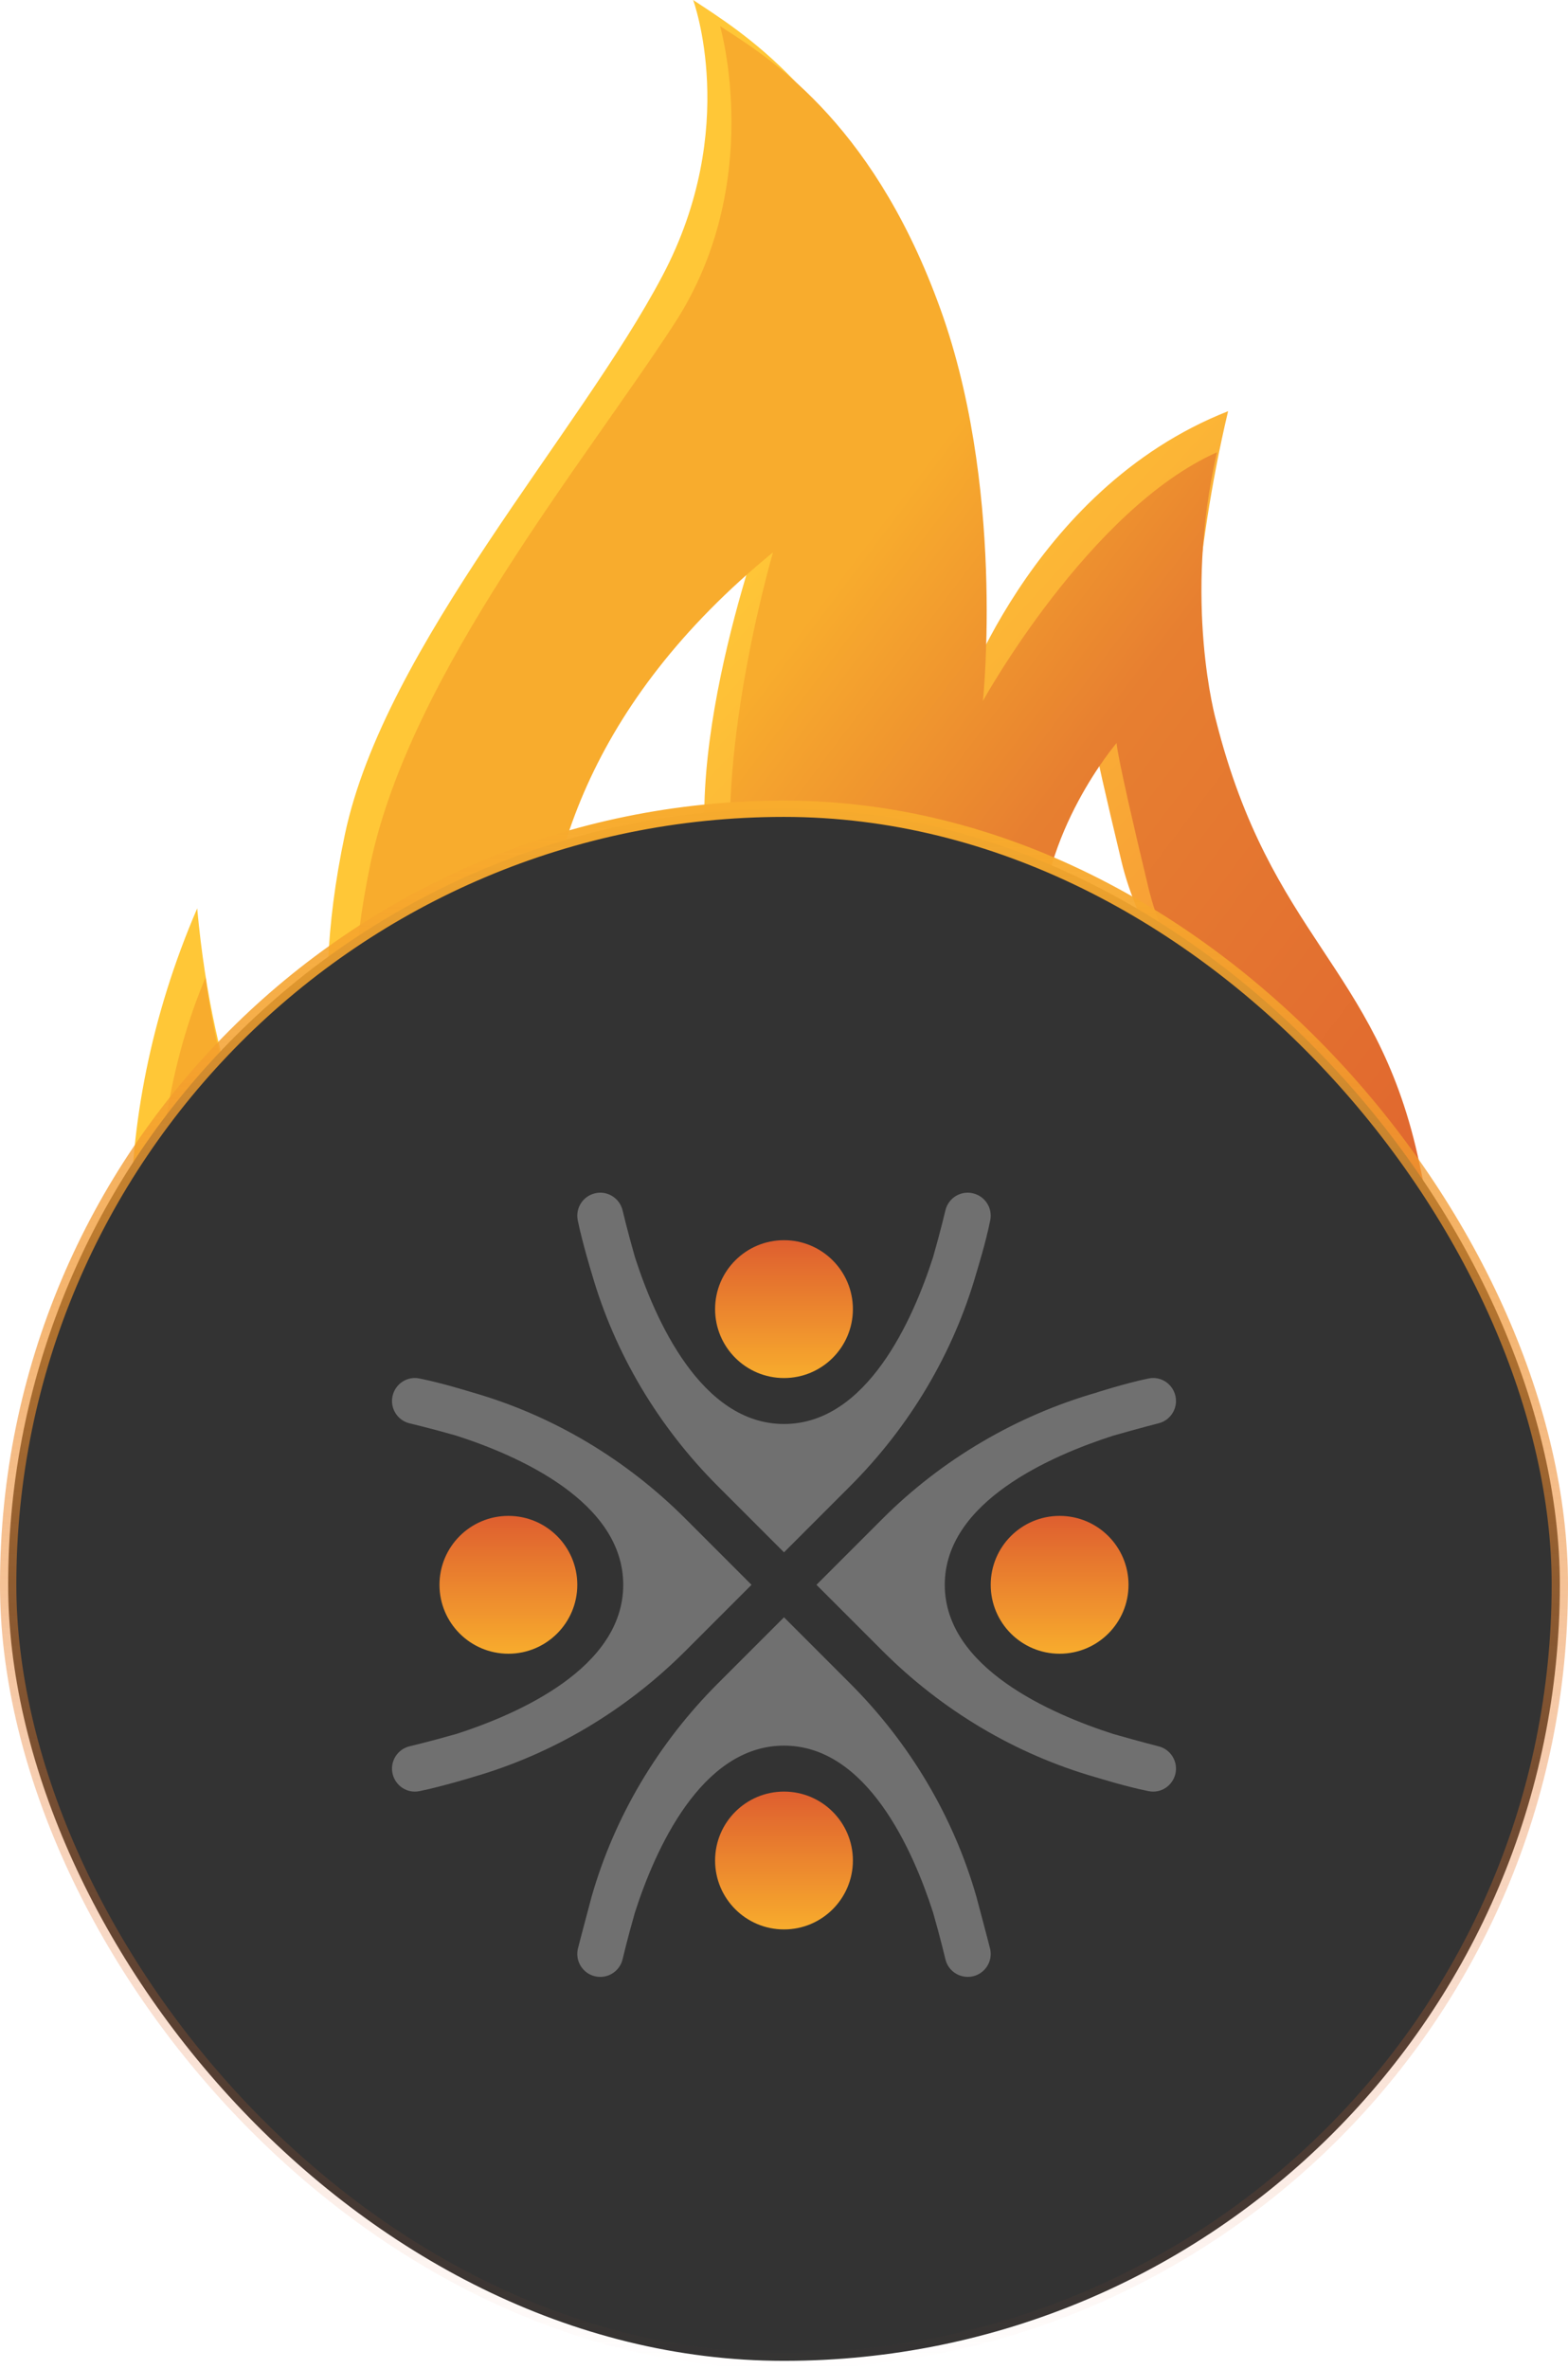 <svg width="96" height="145" viewBox="0 0 96 145" fill="none" xmlns="http://www.w3.org/2000/svg">
<path d="M85.994 70.126C84.231 63.148 76.157 55.769 72.859 42.499C72.859 42.499 73.029 34.262 75.19 25.168C62.965 29.972 58.586 43.529 58.586 43.529C58.586 43.529 60.008 27.97 55.857 16.817C51.649 5.663 45.281 1.888 42.437 0C42.437 0 45.337 7.836 40.561 16.874C35.5 26.483 23.559 39.525 21.114 51.079C18.669 62.633 21.057 69.268 22.024 73.158C22.99 77.105 24.696 81.566 24.696 81.566C24.696 81.566 14.063 77.333 12.073 55.598C6.33 68.925 7.239 82.138 11.22 90.832C15.2 99.527 18.953 105.533 27.994 110.223C37.035 114.97 49.033 110.738 48.237 101.872C47.498 94.322 40.447 87.458 36.979 80.251C33.453 72.872 24.526 49.42 47.1 30.945C47.1 30.945 41.414 45.931 43.632 54.625C45.451 61.661 48.408 64.521 52.275 69.497C57.392 76.018 76.498 87.744 67.343 105.247C66.206 99.755 61.429 87.057 51.137 83.625C54.265 88.83 58.586 95.637 58.814 101.986C59.439 110.509 54.208 113.369 51.535 116C58.757 115.028 73.541 110.795 81.275 100.499C89.008 90.318 88.837 81.28 85.994 70.126ZM74.792 90.432C74.792 90.432 75.873 86.028 73.939 81.109C72.006 76.189 68.708 73.158 65.978 69.554C63.249 65.951 62.112 62.519 62.055 55.941C61.998 49.363 66.718 43.872 66.718 43.872C66.718 43.872 66.604 44.158 68.651 52.681C70.698 61.26 78.829 66.523 79.284 77.391C79.796 88.373 74.792 90.432 74.792 90.432Z" fill="url(#paint0_linear_4_5092)"/>
<path d="M86.791 70.698C84.175 59.087 77.806 57.371 74.451 44.101C74.451 44.101 72.404 36.836 74.508 27.684C66.661 31.174 60.179 42.899 60.179 42.899C60.179 42.899 61.601 29.572 57.393 18.418C53.242 7.264 46.93 3.432 44.087 1.602C44.087 1.602 46.873 11.211 41.301 19.791C35.728 28.371 25.209 41.126 22.707 52.738C20.262 64.292 22.65 70.927 23.616 74.817C24.583 78.763 26.289 83.225 26.289 83.225C26.289 83.225 14.973 77.963 12.585 59.83C8.264 70.012 8.889 83.797 12.812 92.491C16.793 101.185 20.546 107.191 29.587 111.882C38.628 116.629 50.626 112.396 49.83 103.531C49.091 95.98 42.04 89.116 38.571 81.909C35.046 74.531 24.754 52.28 47.328 33.805C47.328 33.805 43.177 47.933 45.281 56.284C46.93 62.862 49.489 66.694 53.924 71.156C58.416 75.674 77.977 90.603 68.765 106.448C67.628 100.957 63.079 88.659 52.787 85.284C55.914 90.489 60.236 97.296 60.463 103.645C60.691 109.994 58.189 112.682 55.516 115.371C65.012 113.254 74.963 108.507 80.877 101.128C86.791 93.635 89.861 84.312 86.791 70.698ZM76.442 92.034C76.442 92.034 77.522 87.629 75.589 82.71C73.656 77.791 70.357 74.759 67.628 71.156C64.899 67.552 63.761 64.12 63.705 57.542C63.648 50.965 68.367 45.473 68.367 45.473C68.367 45.473 68.254 45.759 70.3 54.282C72.348 62.862 80.479 68.124 80.934 78.992C81.446 89.917 76.442 92.034 76.442 92.034Z" fill="url(#paint1_linear_4_5092)"/>
<rect x="0.5" y="49.5" width="95" height="95" rx="47.5" fill="#333333"/>
<g clip-path="url(#clip0_4_5092)">
<path d="M64.874 101.219C67.204 101.219 69.093 99.331 69.093 97.001C69.093 94.671 67.204 92.782 64.874 92.782C62.544 92.782 60.656 94.671 60.656 97.001C60.656 99.331 62.544 101.219 64.874 101.219Z" fill="url(#paint2_linear_4_5092)"/>
<path d="M31.126 101.219C33.455 101.219 35.344 99.331 35.344 97.001C35.344 94.671 33.455 92.782 31.126 92.782C28.796 92.782 26.907 94.671 26.907 97.001C26.907 99.331 28.796 101.219 31.126 101.219Z" fill="url(#paint3_linear_4_5092)"/>
<path d="M48 118.094C50.33 118.094 52.218 116.205 52.218 113.875C52.218 111.545 50.33 109.657 48 109.657C45.67 109.657 43.781 111.545 43.781 113.875C43.781 116.205 45.67 118.094 48 118.094Z" fill="url(#paint4_linear_4_5092)"/>
<path d="M48 84.345C50.33 84.345 52.218 82.457 52.218 80.127C52.218 77.797 50.33 75.908 48 75.908C45.67 75.908 43.781 77.797 43.781 80.127C43.781 82.457 45.67 84.345 48 84.345Z" fill="url(#paint5_linear_4_5092)"/>
<path d="M38.875 76.95C38.397 75.279 38.123 74.101 38.114 74.068C37.928 73.325 37.18 72.863 36.441 73.036C35.697 73.204 35.222 73.936 35.371 74.684C35.654 76.083 36.305 78.205 36.223 77.921C37.637 82.854 40.322 87.335 43.951 90.964L48 95.013L52.048 90.964C55.677 87.335 58.362 82.854 59.776 77.921C59.858 77.635 60.342 76.103 60.628 74.684C60.778 73.936 60.303 73.204 59.558 73.036C58.811 72.865 58.071 73.325 57.886 74.068C57.876 74.101 57.604 75.276 57.128 76.942C55.907 80.737 53.086 87.158 48 87.158C42.916 87.158 40.098 80.745 38.875 76.95V76.95Z" fill="#707070"/>
<path d="M49.988 97.001L54.037 101.05C57.666 104.678 62.147 107.363 67.08 108.778C67.366 108.859 68.898 109.343 70.317 109.629C71.065 109.788 71.797 109.305 71.965 108.559C72.132 107.814 71.675 107.071 70.933 106.887C70.9 106.877 69.818 106.605 68.152 106.129C64.358 104.908 57.843 102.087 57.843 97.001C57.843 91.917 64.35 89.099 68.144 87.876C69.815 87.398 70.9 87.125 70.933 87.115C71.675 86.93 72.132 86.188 71.965 85.442C71.797 84.697 71.065 84.213 70.317 84.373C68.918 84.655 66.889 85.306 67.174 85.224C62.241 86.638 57.666 89.323 54.037 92.952L49.988 97.001Z" fill="#707070"/>
<path d="M24.035 108.559C24.203 109.305 24.935 109.788 25.683 109.629C27.082 109.347 29.204 108.696 28.919 108.778C33.853 107.363 38.334 104.678 41.963 101.05L46.011 97.001L41.963 92.952C38.334 89.323 33.853 86.638 28.919 85.224C28.634 85.142 27.102 84.659 25.683 84.373C24.935 84.213 24.203 84.697 24.035 85.442C23.868 86.188 24.325 86.931 25.067 87.115C25.1 87.125 26.275 87.397 27.941 87.873C31.735 89.094 38.157 91.914 38.157 97.001C38.157 102.085 31.744 104.902 27.949 106.126C26.278 106.604 25.1 106.877 25.067 106.887C24.325 107.072 23.868 107.814 24.035 108.559V108.559Z" fill="#707070"/>
<path d="M57.125 117.051C57.603 118.723 57.876 119.901 57.886 119.934C58.07 120.677 58.809 121.127 59.558 120.965C60.303 120.798 60.778 120.066 60.628 119.318C60.594 119.147 59.783 116.102 59.776 116.081C58.362 111.148 55.677 106.667 52.048 103.038L48 98.989L43.951 103.038C40.322 106.667 37.637 111.148 36.223 116.081C36.217 116.102 35.406 119.147 35.371 119.318C35.222 120.066 35.697 120.798 36.441 120.965C37.185 121.132 37.928 120.679 38.114 119.934C38.123 119.901 38.395 118.725 38.872 117.06C40.093 113.265 42.913 106.844 48 106.844C53.083 106.844 55.901 113.257 57.125 117.051V117.051Z" fill="#707070"/>
</g>
<rect x="0.5" y="49.5" width="95" height="95" rx="47.5" stroke="url(#paint6_linear_4_5092)"/>
<defs>
<linearGradient id="paint0_linear_4_5092" x1="30.578" y1="49.078" x2="79.747" y2="94.288" gradientUnits="userSpaceOnUse">
<stop stop-color="#FFC737"/>
<stop offset="1" stop-color="#F17C34"/>
</linearGradient>
<linearGradient id="paint1_linear_4_5092" x1="85.44" y1="94.139" x2="26.147" y2="49.32" gradientUnits="userSpaceOnUse">
<stop stop-color="#DE5E2F"/>
<stop offset="0.592" stop-color="#E77F30"/>
<stop offset="0.843" stop-color="#F8AC2D"/>
</linearGradient>
<linearGradient id="paint2_linear_4_5092" x1="64.874" y1="92.782" x2="64.874" y2="101.219" gradientUnits="userSpaceOnUse">
<stop stop-color="#DE5E2F"/>
<stop offset="1" stop-color="#F8AC2D"/>
</linearGradient>
<linearGradient id="paint3_linear_4_5092" x1="31.126" y1="92.782" x2="31.126" y2="101.219" gradientUnits="userSpaceOnUse">
<stop stop-color="#DE5E2F"/>
<stop offset="1" stop-color="#F8AC2D"/>
</linearGradient>
<linearGradient id="paint4_linear_4_5092" x1="48" y1="109.657" x2="48" y2="118.094" gradientUnits="userSpaceOnUse">
<stop stop-color="#DE5E2F"/>
<stop offset="1" stop-color="#F8AC2D"/>
</linearGradient>
<linearGradient id="paint5_linear_4_5092" x1="48" y1="75.908" x2="48" y2="84.345" gradientUnits="userSpaceOnUse">
<stop stop-color="#DE5E2F"/>
<stop offset="1" stop-color="#F8AC2D"/>
</linearGradient>
<linearGradient id="paint6_linear_4_5092" x1="48" y1="49" x2="48" y2="145" gradientUnits="userSpaceOnUse">
<stop stop-color="#F8AC2D"/>
<stop offset="1" stop-color="#DE5E2F" stop-opacity="0"/>
</linearGradient>
<clipPath id="clip0_4_5092">
<rect width="48" height="48" fill="white" transform="translate(24 73)"/>
</clipPath>
</defs>
</svg>
